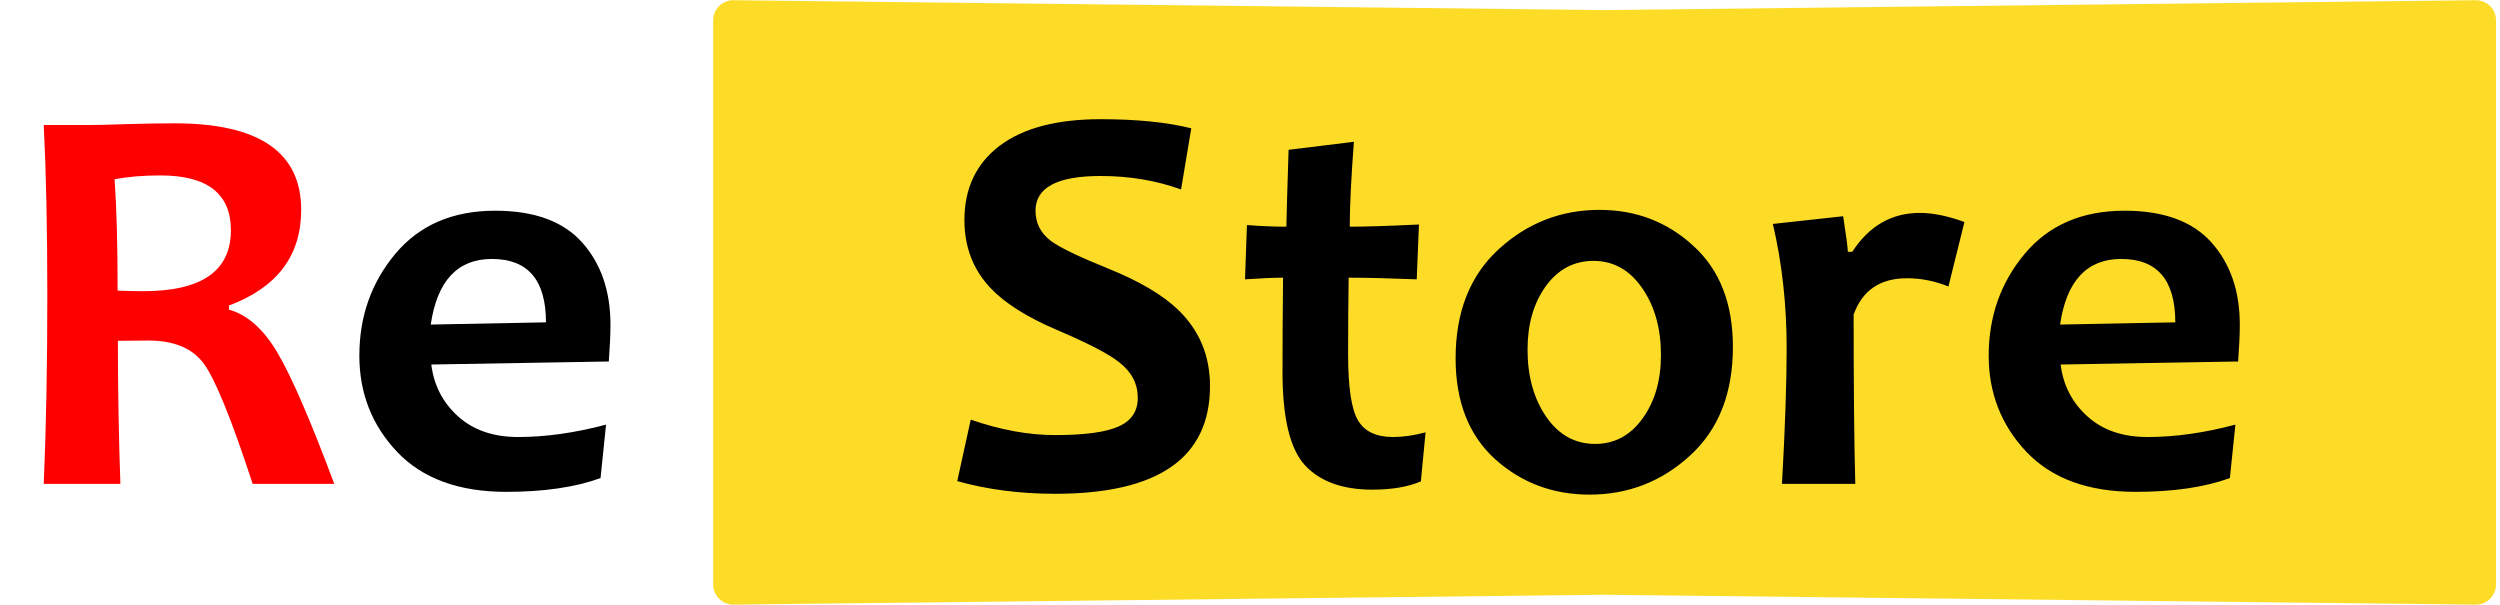 <svg width="124" height="30" viewBox="0 0 124 30" fill="none" xmlns="http://www.w3.org/2000/svg">
<path d="M35.373 1.011C35.373 0.455 35.827 0.005 36.384 0.011L79.588 0.5L122.793 0.011C123.349 0.005 123.804 0.455 123.804 1.011V28.989C123.804 29.545 123.349 29.995 122.793 29.989L79.588 29.5L36.384 29.989C35.827 29.995 35.373 29.545 35.373 28.989V1.011Z" fill="#FDDC27"/>
<path d="M60.016 19.146C60.016 22.71 57.455 24.492 52.333 24.492C50.592 24.492 48.974 24.283 47.479 23.863L48.149 20.814C49.626 21.325 51.02 21.58 52.333 21.58C53.791 21.58 54.839 21.439 55.477 21.156C56.115 20.874 56.434 20.4 56.434 19.734C56.434 19.042 56.133 18.458 55.532 17.984C55.012 17.565 53.96 17.018 52.374 16.344C50.934 15.724 49.863 15.05 49.161 14.32C48.277 13.4 47.835 12.265 47.835 10.916C47.835 9.348 48.413 8.122 49.571 7.238C50.738 6.354 52.41 5.912 54.589 5.912C56.375 5.912 57.874 6.062 59.087 6.363L58.581 9.398C57.35 8.952 56.02 8.729 54.589 8.729C52.438 8.729 51.362 9.303 51.362 10.451C51.362 11.062 51.613 11.559 52.114 11.941C52.551 12.27 53.504 12.73 54.971 13.322C56.53 13.951 57.697 14.644 58.471 15.4C59.501 16.412 60.016 17.661 60.016 19.146ZM70.708 21.443L70.475 23.877C69.837 24.15 69.035 24.287 68.069 24.287C66.593 24.287 65.481 23.886 64.733 23.084C63.986 22.282 63.612 20.737 63.612 18.449C63.612 17.073 63.621 15.514 63.639 13.773C63.175 13.773 62.546 13.801 61.753 13.855L61.848 11.162C62.55 11.217 63.202 11.244 63.803 11.244C63.812 10.761 63.849 9.49 63.913 7.43L67.153 7.033C67.016 8.847 66.948 10.251 66.948 11.244C67.714 11.244 68.857 11.208 70.38 11.135L70.27 13.855C68.885 13.801 67.759 13.773 66.893 13.773C66.875 14.986 66.866 16.257 66.866 17.588C66.866 19.21 67.03 20.299 67.358 20.855C67.686 21.402 68.265 21.676 69.094 21.676C69.596 21.676 70.133 21.598 70.708 21.443ZM85.952 17.205C85.952 19.502 85.246 21.297 83.833 22.592C82.42 23.886 80.757 24.533 78.843 24.533C77.02 24.533 75.456 23.945 74.153 22.77C72.85 21.585 72.198 19.921 72.198 17.779C72.198 15.473 72.909 13.669 74.331 12.365C75.753 11.062 77.421 10.41 79.335 10.41C81.148 10.41 82.703 11.007 83.997 12.201C85.3 13.386 85.952 15.054 85.952 17.205ZM82.383 17.615C82.383 16.294 82.074 15.186 81.454 14.293C80.834 13.391 80.027 12.94 79.034 12.94C78.068 12.94 77.279 13.359 76.669 14.197C76.067 15.036 75.766 16.084 75.766 17.342C75.766 18.663 76.076 19.775 76.696 20.678C77.316 21.571 78.122 22.018 79.116 22.018C80.082 22.018 80.866 21.598 81.468 20.76C82.078 19.921 82.383 18.873 82.383 17.615ZM97.436 11.012L96.643 14.211C95.969 13.938 95.285 13.801 94.593 13.801C93.253 13.801 92.368 14.402 91.94 15.605C91.94 19.242 91.968 22.04 92.022 24H88.385C88.54 21.256 88.618 19.014 88.618 17.273C88.618 15.104 88.39 13.049 87.934 11.107L91.421 10.725C91.576 11.727 91.653 12.315 91.653 12.488H91.872C92.71 11.203 93.827 10.56 95.221 10.56C95.878 10.56 96.616 10.711 97.436 11.012ZM111.094 16.111C111.094 16.576 111.067 17.182 111.012 17.93L102.208 18.08C102.335 19.11 102.777 19.967 103.534 20.65C104.29 21.334 105.284 21.676 106.514 21.676C107.882 21.676 109.335 21.471 110.876 21.061L110.602 23.713C109.344 24.169 107.786 24.396 105.926 24.396C103.575 24.396 101.77 23.736 100.512 22.414C99.264 21.092 98.639 19.502 98.639 17.643C98.639 15.701 99.232 14.02 100.417 12.598C101.611 11.167 103.265 10.451 105.38 10.451C107.312 10.451 108.747 10.975 109.686 12.023C110.625 13.072 111.094 14.434 111.094 16.111ZM107.895 15.988C107.895 13.892 107.002 12.844 105.216 12.844C103.511 12.844 102.499 13.928 102.18 16.098L107.895 15.988Z" fill="black"/>
<path d="M16.58 24H12.533C11.476 20.773 10.665 18.782 10.099 18.025C9.534 17.269 8.623 16.891 7.365 16.891C6.836 16.891 6.331 16.895 5.847 16.904C5.847 19.247 5.888 21.612 5.971 24H2.17C2.288 21.247 2.347 18.144 2.347 14.69C2.347 11.372 2.288 8.542 2.17 6.199H4.535C4.808 6.199 5.378 6.186 6.244 6.158C7.119 6.131 7.926 6.117 8.664 6.117C12.848 6.117 14.939 7.548 14.939 10.41C14.939 12.68 13.745 14.261 11.357 15.154V15.359C12.278 15.615 13.085 16.335 13.777 17.52C14.47 18.695 15.404 20.855 16.58 24ZM11.453 11.422C11.453 9.608 10.286 8.701 7.953 8.701C7.096 8.701 6.34 8.765 5.683 8.893C5.784 10.305 5.834 12.146 5.834 14.416C6.335 14.434 6.759 14.443 7.105 14.443C10.004 14.443 11.453 13.436 11.453 11.422Z" fill="#FF0000"/>
<path d="M30.279 16.111C30.279 16.576 30.252 17.182 30.197 17.93L21.392 18.08C21.52 19.11 21.962 19.967 22.719 20.65C23.475 21.334 24.469 21.676 25.699 21.676C27.066 21.676 28.52 21.471 30.06 21.061L29.787 23.713C28.529 24.169 26.971 24.396 25.111 24.396C22.76 24.396 20.955 23.736 19.697 22.414C18.448 21.092 17.824 19.502 17.824 17.643C17.824 15.701 18.416 14.02 19.601 12.598C20.795 11.167 22.45 10.451 24.564 10.451C26.497 10.451 27.932 10.975 28.871 12.023C29.81 13.072 30.279 14.434 30.279 16.111ZM27.08 15.988C27.08 13.892 26.187 12.844 24.4 12.844C22.696 12.844 21.684 13.928 21.365 16.098L27.08 15.988Z" fill="black"/>
</svg>
